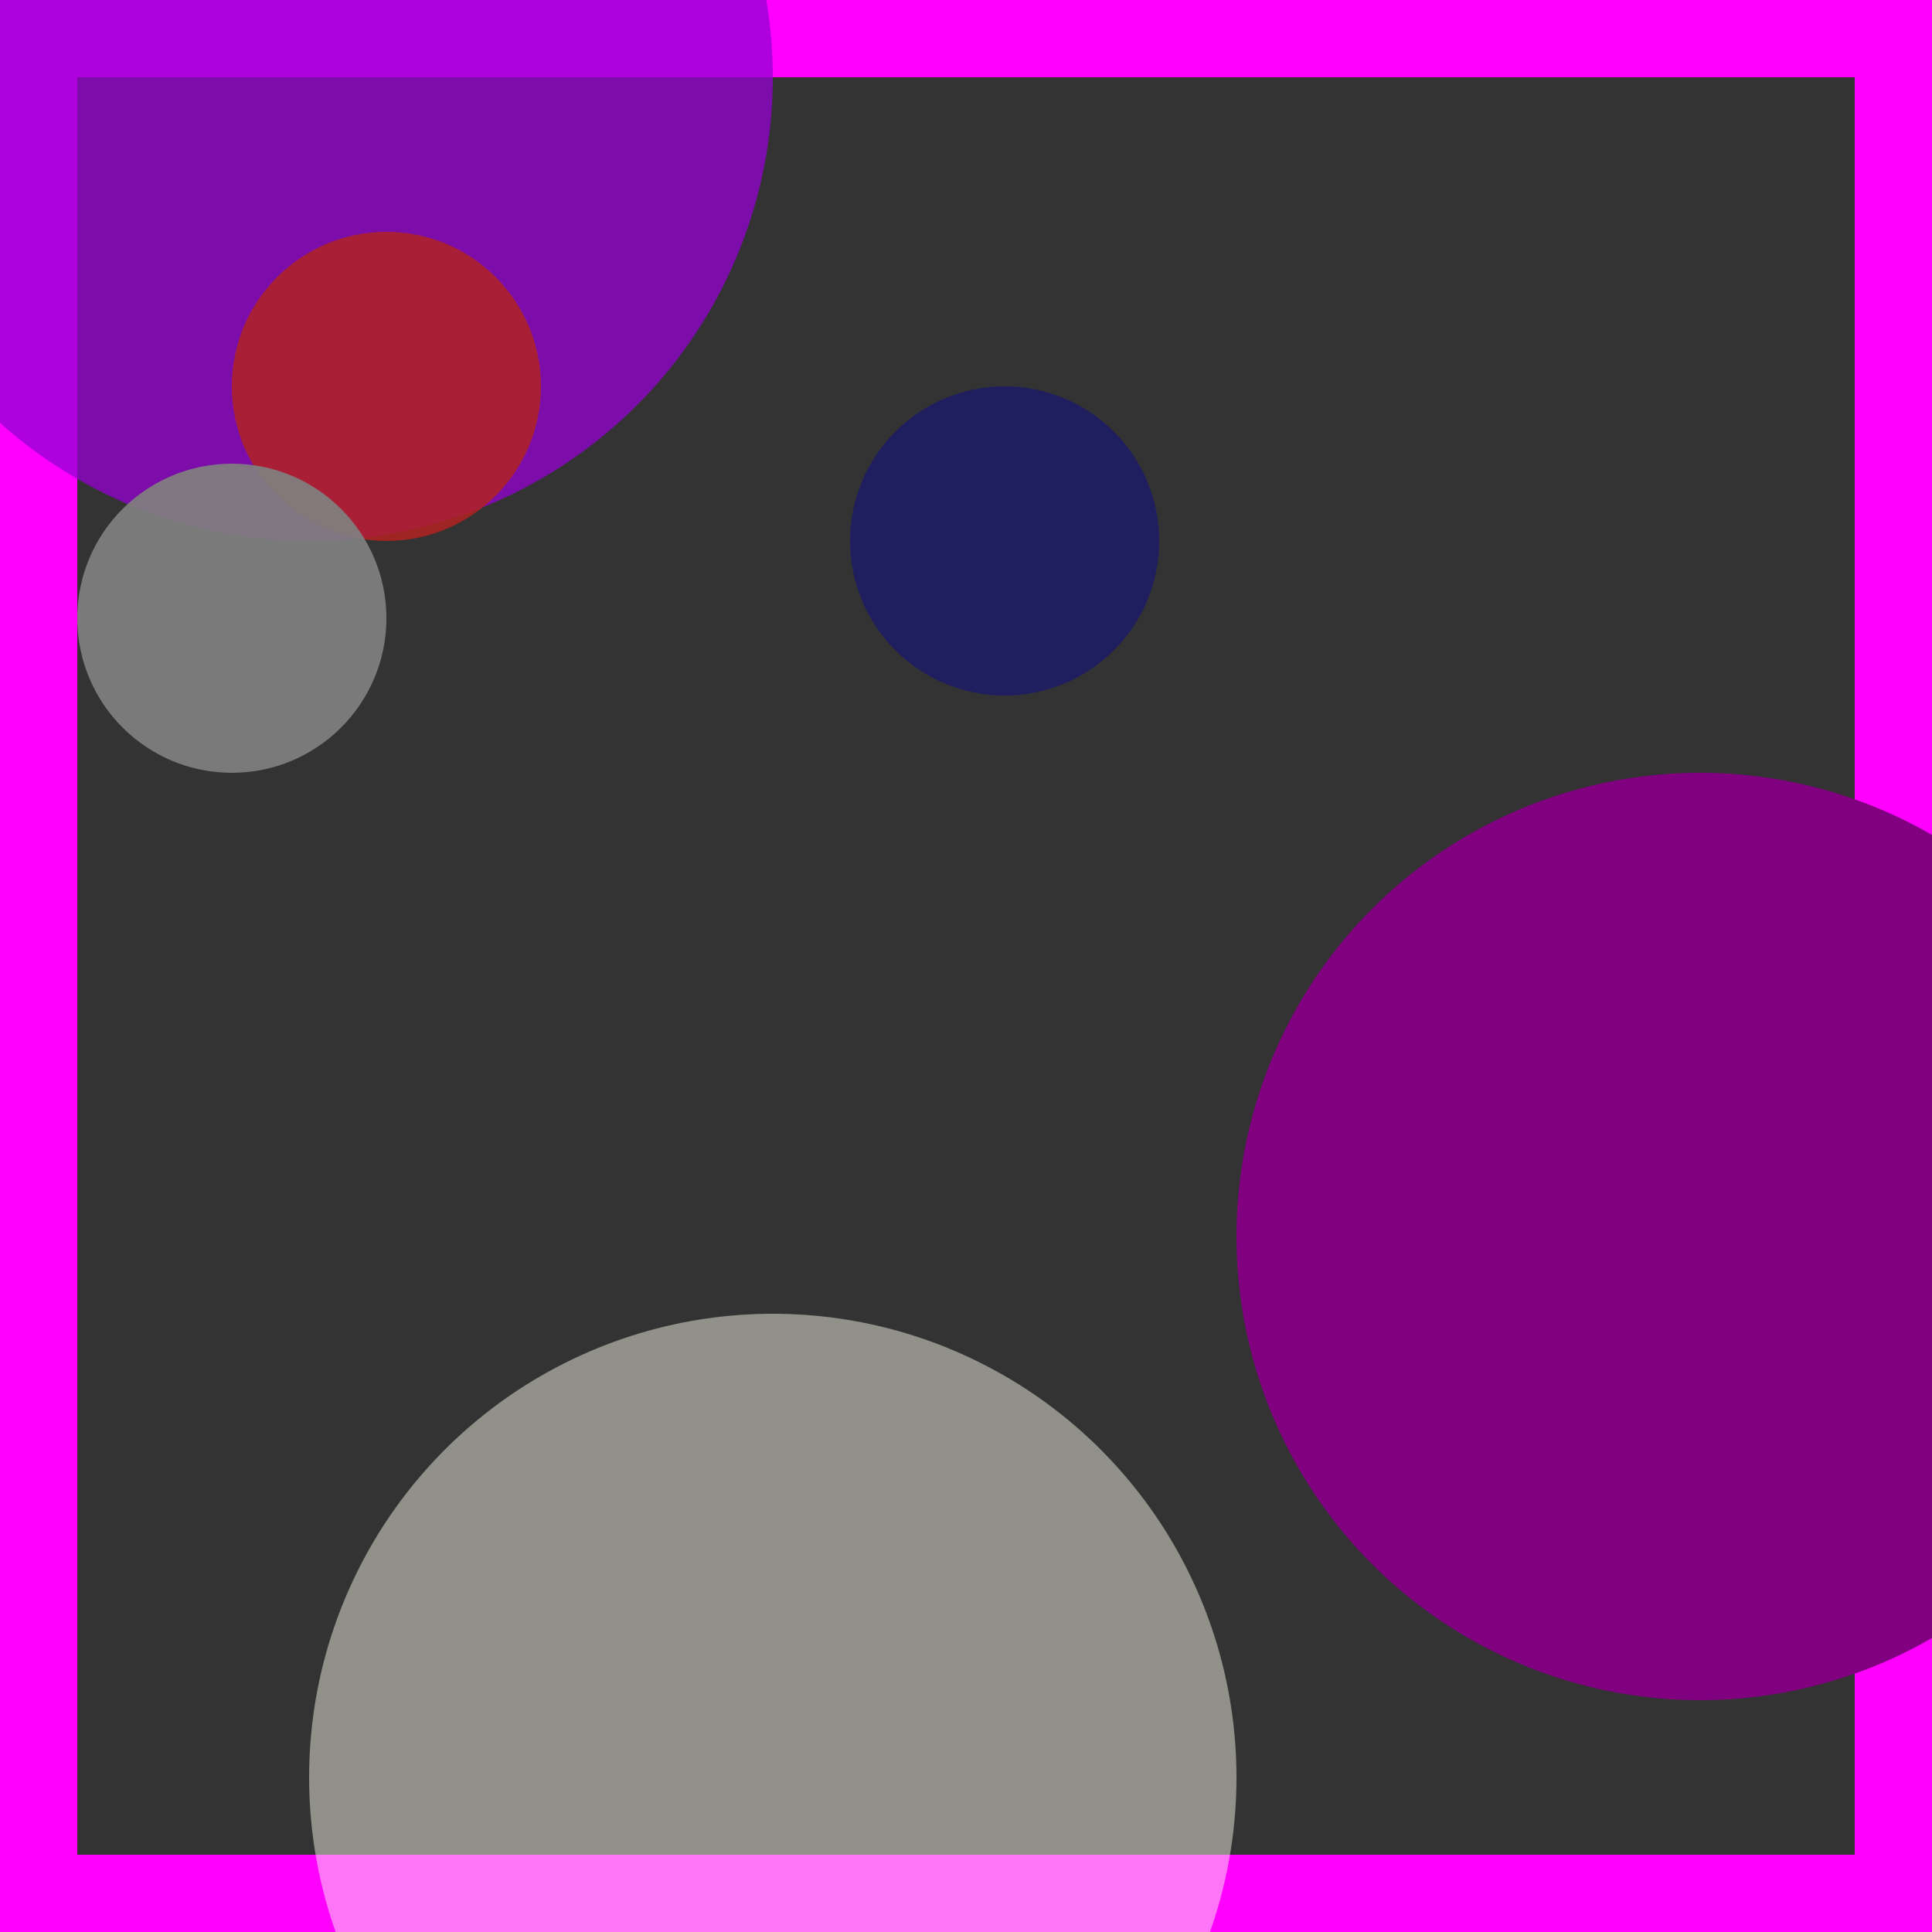 <svg viewBox="0 0 25 25" width="25" height="25" xmlns="http://www.w3.org/2000/svg"><rect x="0" y="0" width="25" height="25" fill="#333333" stroke="none"/><rect width="25" height="25" fill="none" stroke="fuchsia" stroke-width="2"/>
<circle cx="4" cy="1" r="6" fill="darkviolet" fill-opacity="0.75"/>
<circle cx="5" cy="5" r="2" fill="firebrick" fill-opacity="0.85"/>
<circle cx="3" cy="8" r="2" fill="grey" fill-opacity="0.92"/>
<circle cx="22" cy="16" r="6" fill="purple" fill-opacity="1.00"/>
<circle cx="10" cy="23" r="6" fill="ivory" fill-opacity="0.46"/>
<circle cx="13" cy="7" r="2" fill="midnightblue" fill-opacity="0.74"/></svg>